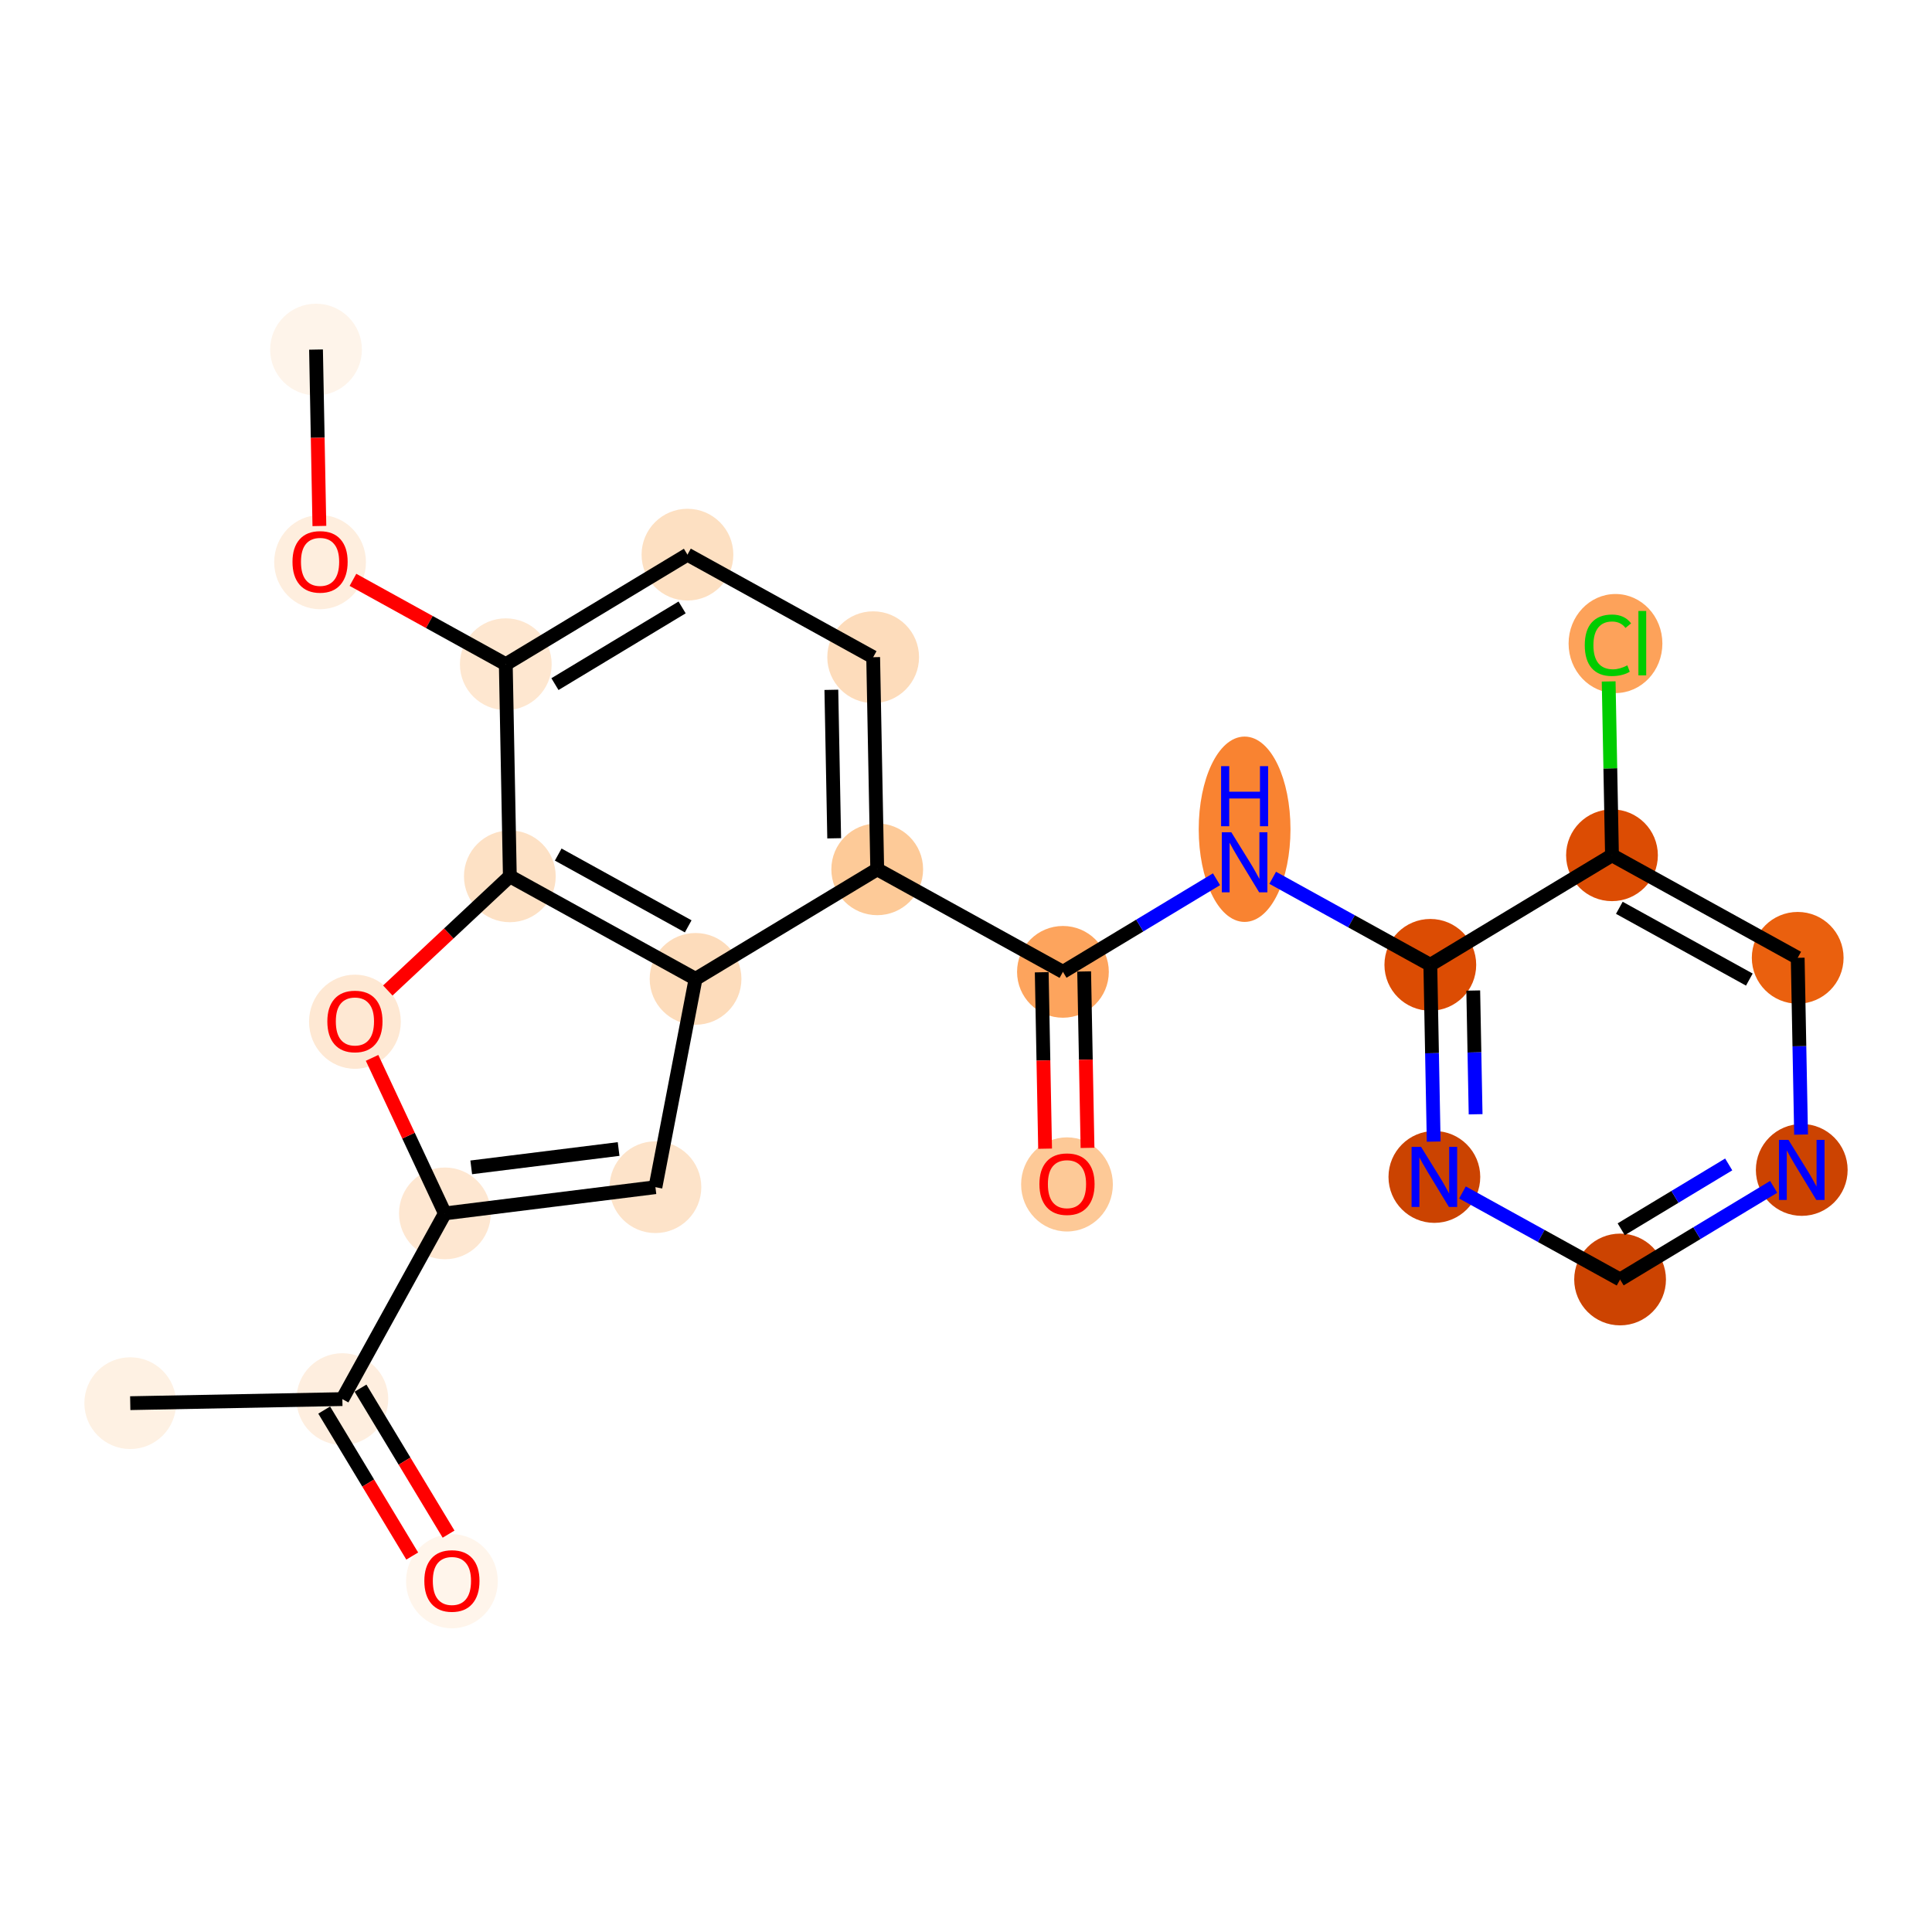 <?xml version='1.0' encoding='iso-8859-1'?>
<svg version='1.1' baseProfile='full'
              xmlns='http://www.w3.org/2000/svg'
                      xmlns:rdkit='http://www.rdkit.org/xml'
                      xmlns:xlink='http://www.w3.org/1999/xlink'
                  xml:space='preserve'
width='280px' height='280px' viewBox='0 0 280 280'>
<!-- END OF HEADER -->
<rect style='opacity:1.0;fill:#FFFFFF;stroke:none' width='280' height='280' x='0' y='0'> </rect>
<ellipse cx='45.8' cy='50.662' rx='6.149' ry='6.149'  style='fill:#FEF4EA;fill-rule:evenodd;stroke:#FEF4EA;stroke-width:1.0px;stroke-linecap:butt;stroke-linejoin:miter;stroke-opacity:1' />
<ellipse cx='46.387' cy='81.47' rx='6.149' ry='6.322'  style='fill:#FEEEDE;fill-rule:evenodd;stroke:#FEEEDE;stroke-width:1.0px;stroke-linecap:butt;stroke-linejoin:miter;stroke-opacity:1' />
<ellipse cx='73.303' cy='96.264' rx='6.149' ry='6.149'  style='fill:#FEE7D0;fill-rule:evenodd;stroke:#FEE7D0;stroke-width:1.0px;stroke-linecap:butt;stroke-linejoin:miter;stroke-opacity:1' />
<ellipse cx='99.631' cy='80.385' rx='6.149' ry='6.149'  style='fill:#FDE0C2;fill-rule:evenodd;stroke:#FDE0C2;stroke-width:1.0px;stroke-linecap:butt;stroke-linejoin:miter;stroke-opacity:1' />
<ellipse cx='126.546' cy='95.247' rx='6.149' ry='6.149'  style='fill:#FDDCBB;fill-rule:evenodd;stroke:#FDDCBB;stroke-width:1.0px;stroke-linecap:butt;stroke-linejoin:miter;stroke-opacity:1' />
<ellipse cx='127.134' cy='125.987' rx='6.149' ry='6.149'  style='fill:#FDCA98;fill-rule:evenodd;stroke:#FDCA98;stroke-width:1.0px;stroke-linecap:butt;stroke-linejoin:miter;stroke-opacity:1' />
<ellipse cx='154.049' cy='140.848' rx='6.149' ry='6.149'  style='fill:#FDA45D;fill-rule:evenodd;stroke:#FDA45D;stroke-width:1.0px;stroke-linecap:butt;stroke-linejoin:miter;stroke-opacity:1' />
<ellipse cx='154.636' cy='171.656' rx='6.149' ry='6.322'  style='fill:#FDC997;fill-rule:evenodd;stroke:#FDC997;stroke-width:1.0px;stroke-linecap:butt;stroke-linejoin:miter;stroke-opacity:1' />
<ellipse cx='180.377' cy='120.181' rx='6.149' ry='12.93'  style='fill:#F98331;fill-rule:evenodd;stroke:#F98331;stroke-width:1.0px;stroke-linecap:butt;stroke-linejoin:miter;stroke-opacity:1' />
<ellipse cx='207.293' cy='139.831' rx='6.149' ry='6.149'  style='fill:#DC4C03;fill-rule:evenodd;stroke:#DC4C03;stroke-width:1.0px;stroke-linecap:butt;stroke-linejoin:miter;stroke-opacity:1' />
<ellipse cx='207.88' cy='170.571' rx='6.149' ry='6.157'  style='fill:#CB4301;fill-rule:evenodd;stroke:#CB4301;stroke-width:1.0px;stroke-linecap:butt;stroke-linejoin:miter;stroke-opacity:1' />
<ellipse cx='234.795' cy='185.433' rx='6.149' ry='6.149'  style='fill:#CC4301;fill-rule:evenodd;stroke:#CC4301;stroke-width:1.0px;stroke-linecap:butt;stroke-linejoin:miter;stroke-opacity:1' />
<ellipse cx='261.124' cy='169.554' rx='6.149' ry='6.157'  style='fill:#CC4301;fill-rule:evenodd;stroke:#CC4301;stroke-width:1.0px;stroke-linecap:butt;stroke-linejoin:miter;stroke-opacity:1' />
<ellipse cx='260.536' cy='138.814' rx='6.149' ry='6.149'  style='fill:#EA600E;fill-rule:evenodd;stroke:#EA600E;stroke-width:1.0px;stroke-linecap:butt;stroke-linejoin:miter;stroke-opacity:1' />
<ellipse cx='233.621' cy='123.952' rx='6.149' ry='6.149'  style='fill:#DC4C03;fill-rule:evenodd;stroke:#DC4C03;stroke-width:1.0px;stroke-linecap:butt;stroke-linejoin:miter;stroke-opacity:1' />
<ellipse cx='234.128' cy='93.267' rx='6.296' ry='6.679'  style='fill:#FDA25A;fill-rule:evenodd;stroke:#FDA25A;stroke-width:1.0px;stroke-linecap:butt;stroke-linejoin:miter;stroke-opacity:1' />
<ellipse cx='100.805' cy='141.866' rx='6.149' ry='6.149'  style='fill:#FDDCBB;fill-rule:evenodd;stroke:#FDDCBB;stroke-width:1.0px;stroke-linecap:butt;stroke-linejoin:miter;stroke-opacity:1' />
<ellipse cx='94.989' cy='172.056' rx='6.149' ry='6.149'  style='fill:#FDE3C9;fill-rule:evenodd;stroke:#FDE3C9;stroke-width:1.0px;stroke-linecap:butt;stroke-linejoin:miter;stroke-opacity:1' />
<ellipse cx='64.478' cy='175.854' rx='6.149' ry='6.149'  style='fill:#FEE7D1;fill-rule:evenodd;stroke:#FEE7D1;stroke-width:1.0px;stroke-linecap:butt;stroke-linejoin:miter;stroke-opacity:1' />
<ellipse cx='49.617' cy='202.769' rx='6.149' ry='6.149'  style='fill:#FEEEDF;fill-rule:evenodd;stroke:#FEEEDF;stroke-width:1.0px;stroke-linecap:butt;stroke-linejoin:miter;stroke-opacity:1' />
<ellipse cx='18.876' cy='203.356' rx='6.149' ry='6.149'  style='fill:#FEF1E3;fill-rule:evenodd;stroke:#FEF1E3;stroke-width:1.0px;stroke-linecap:butt;stroke-linejoin:miter;stroke-opacity:1' />
<ellipse cx='65.495' cy='229.165' rx='6.149' ry='6.322'  style='fill:#FFF5EB;fill-rule:evenodd;stroke:#FFF5EB;stroke-width:1.0px;stroke-linecap:butt;stroke-linejoin:miter;stroke-opacity:1' />
<ellipse cx='51.438' cy='148.077' rx='6.149' ry='6.322'  style='fill:#FEE8D3;fill-rule:evenodd;stroke:#FEE8D3;stroke-width:1.0px;stroke-linecap:butt;stroke-linejoin:miter;stroke-opacity:1' />
<ellipse cx='73.89' cy='127.004' rx='6.149' ry='6.149'  style='fill:#FDE1C5;fill-rule:evenodd;stroke:#FDE1C5;stroke-width:1.0px;stroke-linecap:butt;stroke-linejoin:miter;stroke-opacity:1' />
<path class='bond-0 atom-0 atom-1' d='M 45.8,50.662 L 46.044,63.447' style='fill:none;fill-rule:evenodd;stroke:#000000;stroke-width:2.0px;stroke-linecap:butt;stroke-linejoin:miter;stroke-opacity:1' />
<path class='bond-0 atom-0 atom-1' d='M 46.044,63.447 L 46.288,76.231' style='fill:none;fill-rule:evenodd;stroke:#FF0000;stroke-width:2.0px;stroke-linecap:butt;stroke-linejoin:miter;stroke-opacity:1' />
<path class='bond-1 atom-1 atom-2' d='M 51.153,84.034 L 62.228,90.149' style='fill:none;fill-rule:evenodd;stroke:#FF0000;stroke-width:2.0px;stroke-linecap:butt;stroke-linejoin:miter;stroke-opacity:1' />
<path class='bond-1 atom-1 atom-2' d='M 62.228,90.149 L 73.303,96.264' style='fill:none;fill-rule:evenodd;stroke:#000000;stroke-width:2.0px;stroke-linecap:butt;stroke-linejoin:miter;stroke-opacity:1' />
<path class='bond-2 atom-2 atom-3' d='M 73.303,96.264 L 99.631,80.385' style='fill:none;fill-rule:evenodd;stroke:#000000;stroke-width:2.0px;stroke-linecap:butt;stroke-linejoin:miter;stroke-opacity:1' />
<path class='bond-2 atom-2 atom-3' d='M 80.427,99.148 L 98.857,88.033' style='fill:none;fill-rule:evenodd;stroke:#000000;stroke-width:2.0px;stroke-linecap:butt;stroke-linejoin:miter;stroke-opacity:1' />
<path class='bond-23 atom-23 atom-2' d='M 73.89,127.004 L 73.303,96.264' style='fill:none;fill-rule:evenodd;stroke:#000000;stroke-width:2.0px;stroke-linecap:butt;stroke-linejoin:miter;stroke-opacity:1' />
<path class='bond-3 atom-3 atom-4' d='M 99.631,80.385 L 126.546,95.247' style='fill:none;fill-rule:evenodd;stroke:#000000;stroke-width:2.0px;stroke-linecap:butt;stroke-linejoin:miter;stroke-opacity:1' />
<path class='bond-4 atom-4 atom-5' d='M 126.546,95.247 L 127.134,125.987' style='fill:none;fill-rule:evenodd;stroke:#000000;stroke-width:2.0px;stroke-linecap:butt;stroke-linejoin:miter;stroke-opacity:1' />
<path class='bond-4 atom-4 atom-5' d='M 120.486,99.975 L 120.897,121.493' style='fill:none;fill-rule:evenodd;stroke:#000000;stroke-width:2.0px;stroke-linecap:butt;stroke-linejoin:miter;stroke-opacity:1' />
<path class='bond-5 atom-5 atom-6' d='M 127.134,125.987 L 154.049,140.848' style='fill:none;fill-rule:evenodd;stroke:#000000;stroke-width:2.0px;stroke-linecap:butt;stroke-linejoin:miter;stroke-opacity:1' />
<path class='bond-15 atom-5 atom-16' d='M 127.134,125.987 L 100.805,141.866' style='fill:none;fill-rule:evenodd;stroke:#000000;stroke-width:2.0px;stroke-linecap:butt;stroke-linejoin:miter;stroke-opacity:1' />
<path class='bond-6 atom-6 atom-7' d='M 150.975,140.907 L 151.219,153.691' style='fill:none;fill-rule:evenodd;stroke:#000000;stroke-width:2.0px;stroke-linecap:butt;stroke-linejoin:miter;stroke-opacity:1' />
<path class='bond-6 atom-6 atom-7' d='M 151.219,153.691 L 151.463,166.476' style='fill:none;fill-rule:evenodd;stroke:#FF0000;stroke-width:2.0px;stroke-linecap:butt;stroke-linejoin:miter;stroke-opacity:1' />
<path class='bond-6 atom-6 atom-7' d='M 157.123,140.79 L 157.367,153.574' style='fill:none;fill-rule:evenodd;stroke:#000000;stroke-width:2.0px;stroke-linecap:butt;stroke-linejoin:miter;stroke-opacity:1' />
<path class='bond-6 atom-6 atom-7' d='M 157.367,153.574 L 157.612,166.358' style='fill:none;fill-rule:evenodd;stroke:#FF0000;stroke-width:2.0px;stroke-linecap:butt;stroke-linejoin:miter;stroke-opacity:1' />
<path class='bond-7 atom-6 atom-8' d='M 154.049,140.848 L 165.178,134.137' style='fill:none;fill-rule:evenodd;stroke:#000000;stroke-width:2.0px;stroke-linecap:butt;stroke-linejoin:miter;stroke-opacity:1' />
<path class='bond-7 atom-6 atom-8' d='M 165.178,134.137 L 176.306,127.425' style='fill:none;fill-rule:evenodd;stroke:#0000FF;stroke-width:2.0px;stroke-linecap:butt;stroke-linejoin:miter;stroke-opacity:1' />
<path class='bond-8 atom-8 atom-9' d='M 184.448,127.217 L 195.87,133.524' style='fill:none;fill-rule:evenodd;stroke:#0000FF;stroke-width:2.0px;stroke-linecap:butt;stroke-linejoin:miter;stroke-opacity:1' />
<path class='bond-8 atom-8 atom-9' d='M 195.87,133.524 L 207.293,139.831' style='fill:none;fill-rule:evenodd;stroke:#000000;stroke-width:2.0px;stroke-linecap:butt;stroke-linejoin:miter;stroke-opacity:1' />
<path class='bond-9 atom-9 atom-10' d='M 207.293,139.831 L 207.537,152.64' style='fill:none;fill-rule:evenodd;stroke:#000000;stroke-width:2.0px;stroke-linecap:butt;stroke-linejoin:miter;stroke-opacity:1' />
<path class='bond-9 atom-9 atom-10' d='M 207.537,152.64 L 207.782,165.449' style='fill:none;fill-rule:evenodd;stroke:#0000FF;stroke-width:2.0px;stroke-linecap:butt;stroke-linejoin:miter;stroke-opacity:1' />
<path class='bond-9 atom-9 atom-10' d='M 213.514,143.556 L 213.685,152.523' style='fill:none;fill-rule:evenodd;stroke:#000000;stroke-width:2.0px;stroke-linecap:butt;stroke-linejoin:miter;stroke-opacity:1' />
<path class='bond-9 atom-9 atom-10' d='M 213.685,152.523 L 213.857,161.489' style='fill:none;fill-rule:evenodd;stroke:#0000FF;stroke-width:2.0px;stroke-linecap:butt;stroke-linejoin:miter;stroke-opacity:1' />
<path class='bond-24 atom-14 atom-9' d='M 233.621,123.952 L 207.293,139.831' style='fill:none;fill-rule:evenodd;stroke:#000000;stroke-width:2.0px;stroke-linecap:butt;stroke-linejoin:miter;stroke-opacity:1' />
<path class='bond-10 atom-10 atom-11' d='M 211.951,172.819 L 223.373,179.126' style='fill:none;fill-rule:evenodd;stroke:#0000FF;stroke-width:2.0px;stroke-linecap:butt;stroke-linejoin:miter;stroke-opacity:1' />
<path class='bond-10 atom-10 atom-11' d='M 223.373,179.126 L 234.795,185.433' style='fill:none;fill-rule:evenodd;stroke:#000000;stroke-width:2.0px;stroke-linecap:butt;stroke-linejoin:miter;stroke-opacity:1' />
<path class='bond-11 atom-11 atom-12' d='M 234.795,185.433 L 245.924,178.721' style='fill:none;fill-rule:evenodd;stroke:#000000;stroke-width:2.0px;stroke-linecap:butt;stroke-linejoin:miter;stroke-opacity:1' />
<path class='bond-11 atom-11 atom-12' d='M 245.924,178.721 L 257.053,172.009' style='fill:none;fill-rule:evenodd;stroke:#0000FF;stroke-width:2.0px;stroke-linecap:butt;stroke-linejoin:miter;stroke-opacity:1' />
<path class='bond-11 atom-11 atom-12' d='M 234.958,178.154 L 242.748,173.455' style='fill:none;fill-rule:evenodd;stroke:#000000;stroke-width:2.0px;stroke-linecap:butt;stroke-linejoin:miter;stroke-opacity:1' />
<path class='bond-11 atom-11 atom-12' d='M 242.748,173.455 L 250.538,168.757' style='fill:none;fill-rule:evenodd;stroke:#0000FF;stroke-width:2.0px;stroke-linecap:butt;stroke-linejoin:miter;stroke-opacity:1' />
<path class='bond-12 atom-12 atom-13' d='M 261.026,164.432 L 260.781,151.623' style='fill:none;fill-rule:evenodd;stroke:#0000FF;stroke-width:2.0px;stroke-linecap:butt;stroke-linejoin:miter;stroke-opacity:1' />
<path class='bond-12 atom-12 atom-13' d='M 260.781,151.623 L 260.536,138.814' style='fill:none;fill-rule:evenodd;stroke:#000000;stroke-width:2.0px;stroke-linecap:butt;stroke-linejoin:miter;stroke-opacity:1' />
<path class='bond-13 atom-13 atom-14' d='M 260.536,138.814 L 233.621,123.952' style='fill:none;fill-rule:evenodd;stroke:#000000;stroke-width:2.0px;stroke-linecap:butt;stroke-linejoin:miter;stroke-opacity:1' />
<path class='bond-13 atom-13 atom-14' d='M 253.527,141.968 L 234.686,131.565' style='fill:none;fill-rule:evenodd;stroke:#000000;stroke-width:2.0px;stroke-linecap:butt;stroke-linejoin:miter;stroke-opacity:1' />
<path class='bond-14 atom-14 atom-15' d='M 233.621,123.952 L 233.38,111.356' style='fill:none;fill-rule:evenodd;stroke:#000000;stroke-width:2.0px;stroke-linecap:butt;stroke-linejoin:miter;stroke-opacity:1' />
<path class='bond-14 atom-14 atom-15' d='M 233.38,111.356 L 233.139,98.759' style='fill:none;fill-rule:evenodd;stroke:#00CC00;stroke-width:2.0px;stroke-linecap:butt;stroke-linejoin:miter;stroke-opacity:1' />
<path class='bond-16 atom-16 atom-17' d='M 100.805,141.866 L 94.989,172.056' style='fill:none;fill-rule:evenodd;stroke:#000000;stroke-width:2.0px;stroke-linecap:butt;stroke-linejoin:miter;stroke-opacity:1' />
<path class='bond-25 atom-23 atom-16' d='M 73.89,127.004 L 100.805,141.866' style='fill:none;fill-rule:evenodd;stroke:#000000;stroke-width:2.0px;stroke-linecap:butt;stroke-linejoin:miter;stroke-opacity:1' />
<path class='bond-25 atom-23 atom-16' d='M 80.9,123.85 L 99.74,134.253' style='fill:none;fill-rule:evenodd;stroke:#000000;stroke-width:2.0px;stroke-linecap:butt;stroke-linejoin:miter;stroke-opacity:1' />
<path class='bond-17 atom-17 atom-18' d='M 94.989,172.056 L 64.478,175.854' style='fill:none;fill-rule:evenodd;stroke:#000000;stroke-width:2.0px;stroke-linecap:butt;stroke-linejoin:miter;stroke-opacity:1' />
<path class='bond-17 atom-17 atom-18' d='M 89.653,166.524 L 68.295,169.182' style='fill:none;fill-rule:evenodd;stroke:#000000;stroke-width:2.0px;stroke-linecap:butt;stroke-linejoin:miter;stroke-opacity:1' />
<path class='bond-18 atom-18 atom-19' d='M 64.478,175.854 L 49.617,202.769' style='fill:none;fill-rule:evenodd;stroke:#000000;stroke-width:2.0px;stroke-linecap:butt;stroke-linejoin:miter;stroke-opacity:1' />
<path class='bond-21 atom-18 atom-22' d='M 64.478,175.854 L 59.201,164.585' style='fill:none;fill-rule:evenodd;stroke:#000000;stroke-width:2.0px;stroke-linecap:butt;stroke-linejoin:miter;stroke-opacity:1' />
<path class='bond-21 atom-18 atom-22' d='M 59.201,164.585 L 53.924,153.317' style='fill:none;fill-rule:evenodd;stroke:#FF0000;stroke-width:2.0px;stroke-linecap:butt;stroke-linejoin:miter;stroke-opacity:1' />
<path class='bond-19 atom-19 atom-20' d='M 49.617,202.769 L 18.876,203.356' style='fill:none;fill-rule:evenodd;stroke:#000000;stroke-width:2.0px;stroke-linecap:butt;stroke-linejoin:miter;stroke-opacity:1' />
<path class='bond-20 atom-19 atom-21' d='M 46.984,204.357 L 53.364,214.935' style='fill:none;fill-rule:evenodd;stroke:#000000;stroke-width:2.0px;stroke-linecap:butt;stroke-linejoin:miter;stroke-opacity:1' />
<path class='bond-20 atom-19 atom-21' d='M 53.364,214.935 L 59.744,225.514' style='fill:none;fill-rule:evenodd;stroke:#FF0000;stroke-width:2.0px;stroke-linecap:butt;stroke-linejoin:miter;stroke-opacity:1' />
<path class='bond-20 atom-19 atom-21' d='M 52.249,201.181 L 58.629,211.759' style='fill:none;fill-rule:evenodd;stroke:#000000;stroke-width:2.0px;stroke-linecap:butt;stroke-linejoin:miter;stroke-opacity:1' />
<path class='bond-20 atom-19 atom-21' d='M 58.629,211.759 L 65.009,222.338' style='fill:none;fill-rule:evenodd;stroke:#FF0000;stroke-width:2.0px;stroke-linecap:butt;stroke-linejoin:miter;stroke-opacity:1' />
<path class='bond-22 atom-22 atom-23' d='M 56.204,143.551 L 65.047,135.278' style='fill:none;fill-rule:evenodd;stroke:#FF0000;stroke-width:2.0px;stroke-linecap:butt;stroke-linejoin:miter;stroke-opacity:1' />
<path class='bond-22 atom-22 atom-23' d='M 65.047,135.278 L 73.89,127.004' style='fill:none;fill-rule:evenodd;stroke:#000000;stroke-width:2.0px;stroke-linecap:butt;stroke-linejoin:miter;stroke-opacity:1' />
<path  class='atom-1' d='M 42.39 81.427
Q 42.39 79.336, 43.423 78.168
Q 44.456 77, 46.387 77
Q 48.318 77, 49.351 78.168
Q 50.384 79.336, 50.384 81.427
Q 50.384 83.542, 49.339 84.748
Q 48.293 85.941, 46.387 85.941
Q 44.469 85.941, 43.423 84.748
Q 42.39 83.555, 42.39 81.427
M 46.387 84.957
Q 47.715 84.957, 48.429 84.071
Q 49.154 83.173, 49.154 81.427
Q 49.154 79.718, 48.429 78.857
Q 47.715 77.984, 46.387 77.984
Q 45.059 77.984, 44.333 78.844
Q 43.62 79.705, 43.62 81.427
Q 43.62 83.186, 44.333 84.071
Q 45.059 84.957, 46.387 84.957
' fill='#FF0000'/>
<path  class='atom-7' d='M 150.639 171.613
Q 150.639 169.522, 151.672 168.354
Q 152.705 167.186, 154.636 167.186
Q 156.567 167.186, 157.6 168.354
Q 158.633 169.522, 158.633 171.613
Q 158.633 173.728, 157.588 174.934
Q 156.543 176.127, 154.636 176.127
Q 152.718 176.127, 151.672 174.934
Q 150.639 173.741, 150.639 171.613
M 154.636 175.143
Q 155.965 175.143, 156.678 174.257
Q 157.403 173.36, 157.403 171.613
Q 157.403 169.904, 156.678 169.043
Q 155.965 168.17, 154.636 168.17
Q 153.308 168.17, 152.582 169.031
Q 151.869 169.891, 151.869 171.613
Q 151.869 173.372, 152.582 174.257
Q 153.308 175.143, 154.636 175.143
' fill='#FF0000'/>
<path  class='atom-8' d='M 178.452 120.616
L 181.306 125.228
Q 181.589 125.683, 182.044 126.507
Q 182.499 127.331, 182.523 127.38
L 182.523 120.616
L 183.679 120.616
L 183.679 129.323
L 182.486 129.323
L 179.424 124.281
Q 179.067 123.691, 178.686 123.014
Q 178.317 122.338, 178.206 122.129
L 178.206 129.323
L 177.075 129.323
L 177.075 120.616
L 178.452 120.616
' fill='#0000FF'/>
<path  class='atom-8' d='M 176.971 111.038
L 178.151 111.038
L 178.151 114.74
L 182.603 114.74
L 182.603 111.038
L 183.784 111.038
L 183.784 119.745
L 182.603 119.745
L 182.603 115.724
L 178.151 115.724
L 178.151 119.745
L 176.971 119.745
L 176.971 111.038
' fill='#0000FF'/>
<path  class='atom-10' d='M 205.955 166.218
L 208.808 170.83
Q 209.091 171.285, 209.546 172.109
Q 210.001 172.933, 210.026 172.982
L 210.026 166.218
L 211.182 166.218
L 211.182 174.925
L 209.989 174.925
L 206.927 169.883
Q 206.57 169.292, 206.189 168.616
Q 205.82 167.939, 205.709 167.73
L 205.709 174.925
L 204.578 174.925
L 204.578 166.218
L 205.955 166.218
' fill='#0000FF'/>
<path  class='atom-12' d='M 259.199 165.2
L 262.052 169.812
Q 262.335 170.267, 262.79 171.091
Q 263.245 171.915, 263.27 171.965
L 263.27 165.2
L 264.426 165.2
L 264.426 173.908
L 263.233 173.908
L 260.17 168.865
Q 259.814 168.275, 259.433 167.599
Q 259.064 166.922, 258.953 166.713
L 258.953 173.908
L 257.821 173.908
L 257.821 165.2
L 259.199 165.2
' fill='#0000FF'/>
<path  class='atom-15' d='M 229.676 93.513
Q 229.676 91.349, 230.684 90.218
Q 231.705 89.074, 233.636 89.074
Q 235.432 89.074, 236.391 90.341
L 235.579 91.005
Q 234.878 90.082, 233.636 90.082
Q 232.32 90.082, 231.619 90.968
Q 230.93 91.841, 230.93 93.513
Q 230.93 95.235, 231.644 96.121
Q 232.369 97.006, 233.771 97.006
Q 234.731 97.006, 235.85 96.428
L 236.194 97.35
Q 235.739 97.646, 235.05 97.818
Q 234.362 97.99, 233.599 97.99
Q 231.705 97.99, 230.684 96.834
Q 229.676 95.678, 229.676 93.513
' fill='#00CC00'/>
<path  class='atom-15' d='M 237.449 88.545
L 238.58 88.545
L 238.58 97.879
L 237.449 97.879
L 237.449 88.545
' fill='#00CC00'/>
<path  class='atom-21' d='M 61.498 229.122
Q 61.498 227.031, 62.532 225.863
Q 63.565 224.694, 65.495 224.694
Q 67.426 224.694, 68.459 225.863
Q 69.492 227.031, 69.492 229.122
Q 69.492 231.237, 68.447 232.442
Q 67.402 233.635, 65.495 233.635
Q 63.577 233.635, 62.532 232.442
Q 61.498 231.249, 61.498 229.122
M 65.495 232.651
Q 66.824 232.651, 67.537 231.766
Q 68.263 230.868, 68.263 229.122
Q 68.263 227.412, 67.537 226.551
Q 66.824 225.678, 65.495 225.678
Q 64.167 225.678, 63.442 226.539
Q 62.728 227.4, 62.728 229.122
Q 62.728 230.88, 63.442 231.766
Q 64.167 232.651, 65.495 232.651
' fill='#FF0000'/>
<path  class='atom-22' d='M 47.441 148.034
Q 47.441 145.944, 48.474 144.775
Q 49.508 143.607, 51.438 143.607
Q 53.369 143.607, 54.402 144.775
Q 55.435 145.944, 55.435 148.034
Q 55.435 150.15, 54.39 151.355
Q 53.345 152.548, 51.438 152.548
Q 49.52 152.548, 48.474 151.355
Q 47.441 150.162, 47.441 148.034
M 51.438 151.564
Q 52.767 151.564, 53.48 150.679
Q 54.206 149.781, 54.206 148.034
Q 54.206 146.325, 53.48 145.464
Q 52.767 144.591, 51.438 144.591
Q 50.11 144.591, 49.385 145.452
Q 48.671 146.313, 48.671 148.034
Q 48.671 149.793, 49.385 150.679
Q 50.11 151.564, 51.438 151.564
' fill='#FF0000'/>
</svg>
